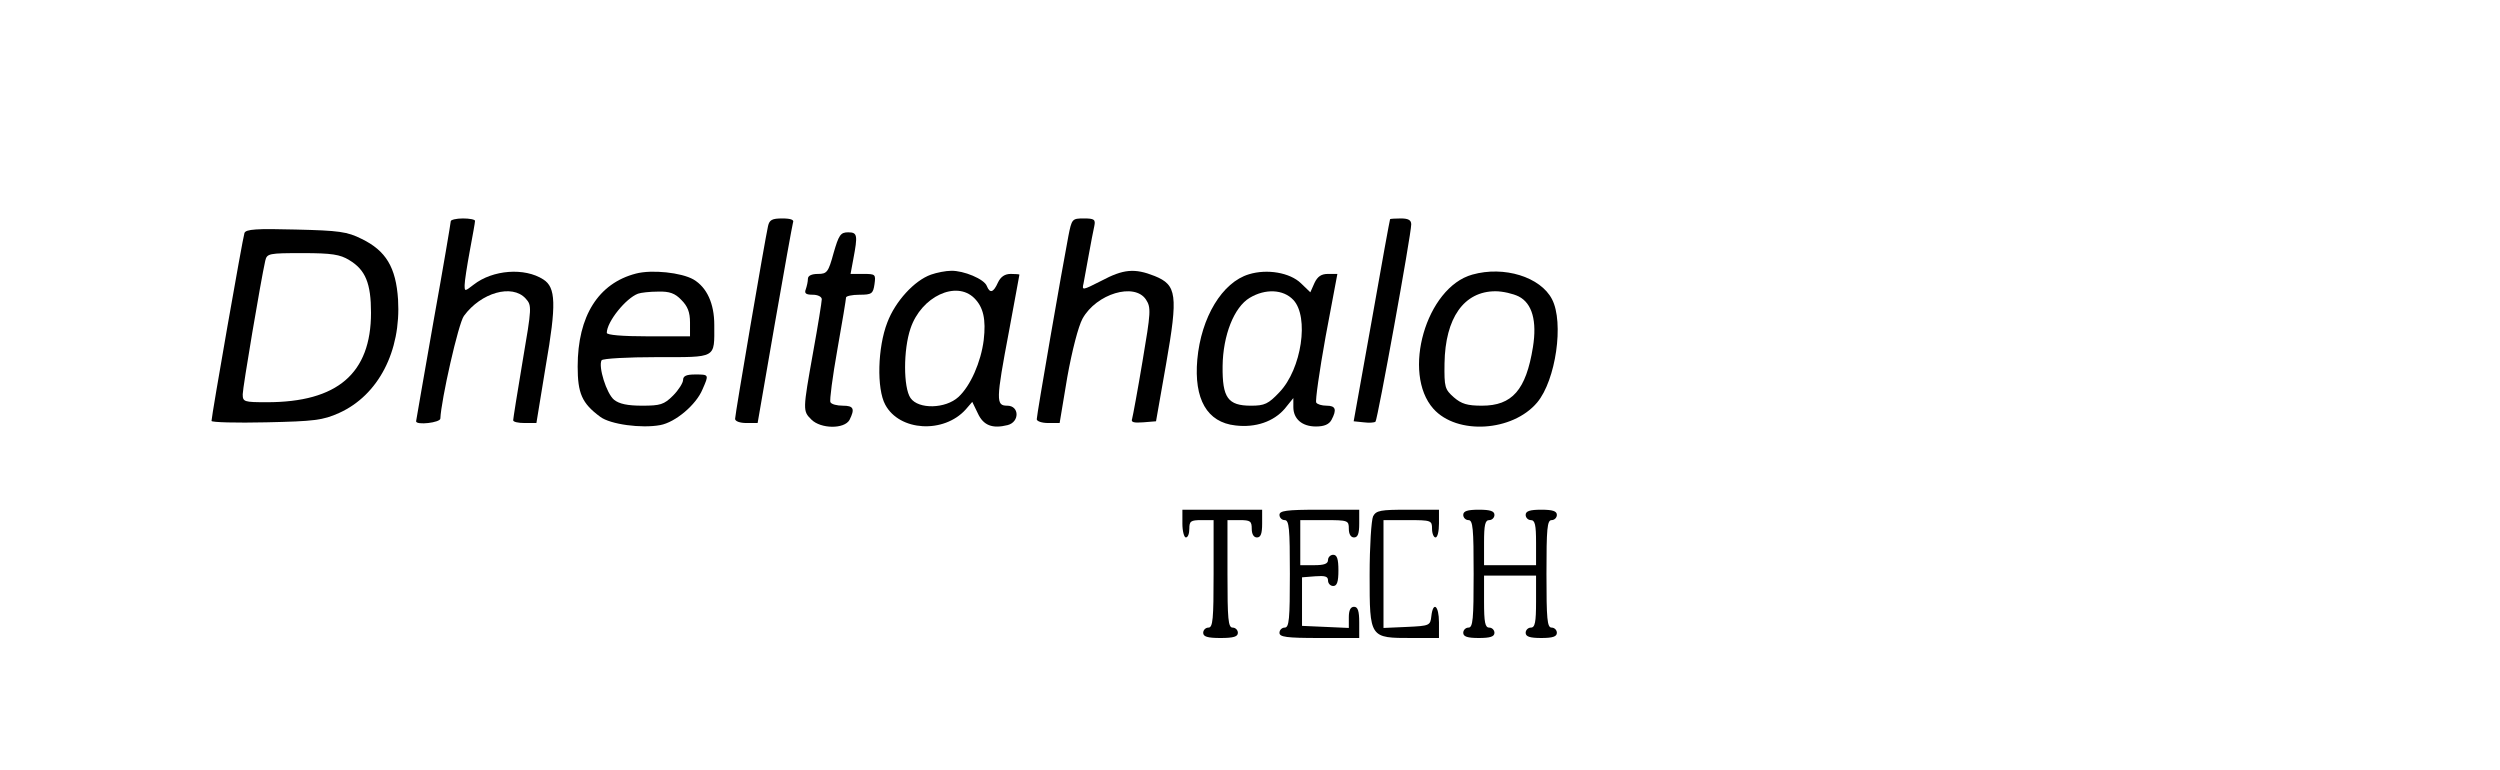 <?xml version="1.0" standalone="no"?>
<!DOCTYPE svg PUBLIC "-//W3C//DTD SVG 20010904//EN"
 "http://www.w3.org/TR/2001/REC-SVG-20010904/DTD/svg10.dtd">
<svg version="1.0" xmlns="http://www.w3.org/2000/svg"
 width="721pt" height="222pt" viewBox="0 0 721 222"
 preserveAspectRatio="xMidYMid meet">
<g transform="translate(0,222) scale(0.1,-0.1)"
fill="#000000" stroke="none">
<path d="M1300 1582 c0 -4 -22 -135 -50 -290 -27 -155 -50 -285 -50 -287 0
-12 70 -4 70 8 2 52 52 275 68 296 49 67 139 93 178 50 18 -20 18 -24 -9 -182
-15 -89 -27 -165 -27 -169 0 -5 15 -8 33 -8 l34 0 27 165 c31 178 29 226 -7
249 -54 35 -146 28 -201 -15 -26 -20 -26 -20 -26 -1 0 11 7 56 15 99 8 43 15
81 15 86 0 4 -16 7 -35 7 -19 0 -35 -4 -35 -8z"/>
<path d="M2215 1568 c-9 -40 -95 -543 -95 -556 0 -7 14 -12 33 -12 l32 0 49
283 c27 155 51 288 53 295 4 8 -6 12 -31 12 -29 0 -37 -4 -41 -22z"/>
<path d="M3081 1538 c-17 -88 -91 -514 -91 -527 0 -6 15 -11 33 -11 l33 0 22
132 c14 78 32 147 44 169 40 72 150 105 183 55 15 -23 14 -36 -10 -178 -14
-84 -28 -159 -30 -166 -4 -10 5 -12 32 -10 l37 3 29 165 c35 200 31 228 -33
254 -58 23 -90 20 -154 -14 -55 -28 -56 -28 -51 -7 2 12 9 49 15 82 6 33 13
70 16 83 4 19 0 22 -30 22 -34 0 -35 -1 -45 -52z"/>
<path d="M4009 1588 c-1 -2 -25 -133 -53 -293 l-52 -290 29 -3 c16 -2 31 -1
34 2 6 6 103 540 103 569 0 12 -8 17 -30 17 -16 0 -30 -1 -31 -2z"/>
<path d="M705 1548 c-5 -14 -95 -528 -95 -542 0 -4 71 -6 158 -4 139 3 163 6
210 27 113 51 179 178 170 327 -6 93 -35 141 -105 175 -42 21 -65 24 -190 27
-113 3 -144 1 -148 -10z m302 -78 c47 -28 63 -67 63 -152 0 -175 -97 -258
-300 -258 -66 0 -70 1 -70 23 0 19 52 327 65 385 5 21 10 22 108 22 84 0 108
-4 134 -20z"/>
<path d="M2404 1490 c-15 -55 -19 -60 -45 -60 -18 0 -29 -5 -29 -14 0 -8 -3
-21 -6 -30 -5 -12 0 -16 20 -16 15 0 26 -6 26 -13 0 -7 -11 -76 -25 -153 -30
-168 -30 -169 -5 -194 27 -27 95 -28 110 -1 16 32 12 41 -19 41 -17 0 -33 4
-36 10 -3 5 6 73 20 152 14 78 25 146 25 150 0 4 17 8 39 8 35 0 39 3 43 30 4
29 3 30 -32 30 l-37 0 8 43 c13 69 12 77 -15 77 -22 0 -27 -8 -42 -60z"/>
<path d="M1834 1431 c-108 -28 -168 -122 -168 -268 0 -77 12 -106 65 -145 29
-22 119 -34 173 -24 44 8 104 59 122 103 19 43 19 43 -21 43 -25 0 -35 -4 -35
-16 0 -8 -13 -29 -29 -45 -26 -26 -37 -29 -89 -29 -42 0 -66 5 -81 17 -22 18
-46 96 -36 114 4 5 75 9 159 9 175 0 166 -5 166 93 0 61 -21 108 -60 131 -35
20 -120 29 -166 17z m131 -76 c18 -18 25 -35 25 -65 l0 -40 -120 0 c-77 0
-120 4 -120 10 0 32 55 100 90 113 8 3 34 6 58 6 33 1 49 -5 67 -24z"/>
<path d="M2685 1428 c-48 -17 -103 -77 -126 -138 -28 -72 -31 -191 -6 -237 41
-77 169 -84 232 -14 l19 22 16 -33 c16 -35 42 -45 86 -34 35 9 34 56 -1 56
-33 0 -33 14 5 215 16 88 30 161 30 163 0 1 -11 2 -25 2 -17 0 -29 -8 -37 -25
-13 -29 -23 -32 -32 -10 -7 20 -67 45 -103 44 -15 0 -41 -5 -58 -11z m125 -68
c26 -26 34 -61 27 -121 -8 -63 -38 -132 -73 -164 -37 -34 -115 -36 -138 -3
-21 30 -21 140 0 201 31 92 132 139 184 87z"/>
<path d="M3602 1429 c-77 -23 -138 -124 -149 -246 -10 -114 28 -181 110 -190
58 -7 110 11 142 48 l25 31 0 -26 c0 -34 25 -56 65 -56 24 0 38 6 45 19 16 30
12 41 -14 41 -14 0 -27 4 -30 9 -3 5 9 90 27 190 l34 181 -27 0 c-19 0 -30 -7
-39 -26 l-12 -27 -27 26 c-32 31 -98 42 -150 26z m128 -74 c46 -49 24 -199
-40 -266 -32 -34 -43 -39 -82 -39 -67 0 -83 23 -82 114 1 89 33 170 78 197 45
27 97 25 126 -6z"/>
<path d="M4246 1428 c-133 -37 -204 -284 -112 -387 68 -76 228 -66 299 18 54
64 78 231 43 298 -33 64 -138 97 -230 71z m134 -63 c39 -20 53 -71 41 -146
-20 -124 -60 -169 -147 -169 -42 0 -59 5 -81 24 -26 23 -28 29 -27 98 2 131
56 208 147 208 21 0 51 -7 67 -15z"/>
<path d="M3410 710 c0 -22 5 -40 10 -40 6 0 10 11 10 25 0 22 4 25 35 25 l35
0 0 -155 c0 -131 -2 -155 -15 -155 -8 0 -15 -7 -15 -15 0 -11 12 -15 50 -15
38 0 50 4 50 15 0 8 -7 15 -15 15 -13 0 -15 24 -15 155 l0 155 35 0 c31 0 35
-3 35 -25 0 -16 6 -25 15 -25 11 0 15 11 15 40 l0 40 -115 0 -115 0 0 -40z"/>
<path d="M3690 735 c0 -8 7 -15 15 -15 13 0 15 -24 15 -155 0 -131 -2 -155
-15 -155 -8 0 -15 -7 -15 -15 0 -12 19 -15 115 -15 l115 0 0 45 c0 33 -4 45
-15 45 -10 0 -15 -10 -15 -30 l0 -31 -67 3 -68 3 0 70 0 70 38 3 c28 2 37 0
37 -12 0 -9 7 -16 15 -16 11 0 15 12 15 45 0 33 -4 45 -15 45 -8 0 -15 -7 -15
-15 0 -11 -11 -15 -40 -15 l-40 0 0 65 0 65 70 0 c68 0 70 -1 70 -25 0 -16 6
-25 15 -25 11 0 15 11 15 40 l0 40 -115 0 c-96 0 -115 -3 -115 -15z"/>
<path d="M3960 731 c-5 -11 -10 -85 -10 -170 0 -182 0 -181 122 -181 l78 0 0
45 c0 49 -17 62 -22 18 -3 -27 -5 -28 -70 -31 l-68 -3 0 156 0 155 70 0 c68 0
70 -1 70 -25 0 -14 5 -25 10 -25 6 0 10 18 10 40 l0 40 -90 0 c-78 0 -91 -2
-100 -19z"/>
<path d="M4220 735 c0 -8 7 -15 15 -15 13 0 15 -24 15 -155 0 -131 -2 -155
-15 -155 -8 0 -15 -7 -15 -15 0 -11 12 -15 45 -15 33 0 45 4 45 15 0 8 -7 15
-15 15 -12 0 -15 15 -15 75 l0 75 75 0 75 0 0 -75 c0 -60 -3 -75 -15 -75 -8 0
-15 -7 -15 -15 0 -11 12 -15 45 -15 33 0 45 4 45 15 0 8 -7 15 -15 15 -13 0
-15 24 -15 155 0 131 2 155 15 155 8 0 15 7 15 15 0 11 -12 15 -45 15 -33 0
-45 -4 -45 -15 0 -8 7 -15 15 -15 12 0 15 -14 15 -65 l0 -65 -75 0 -75 0 0 65
c0 51 3 65 15 65 8 0 15 7 15 15 0 11 -12 15 -45 15 -33 0 -45 -4 -45 -15z"/>
</g>
</svg>

